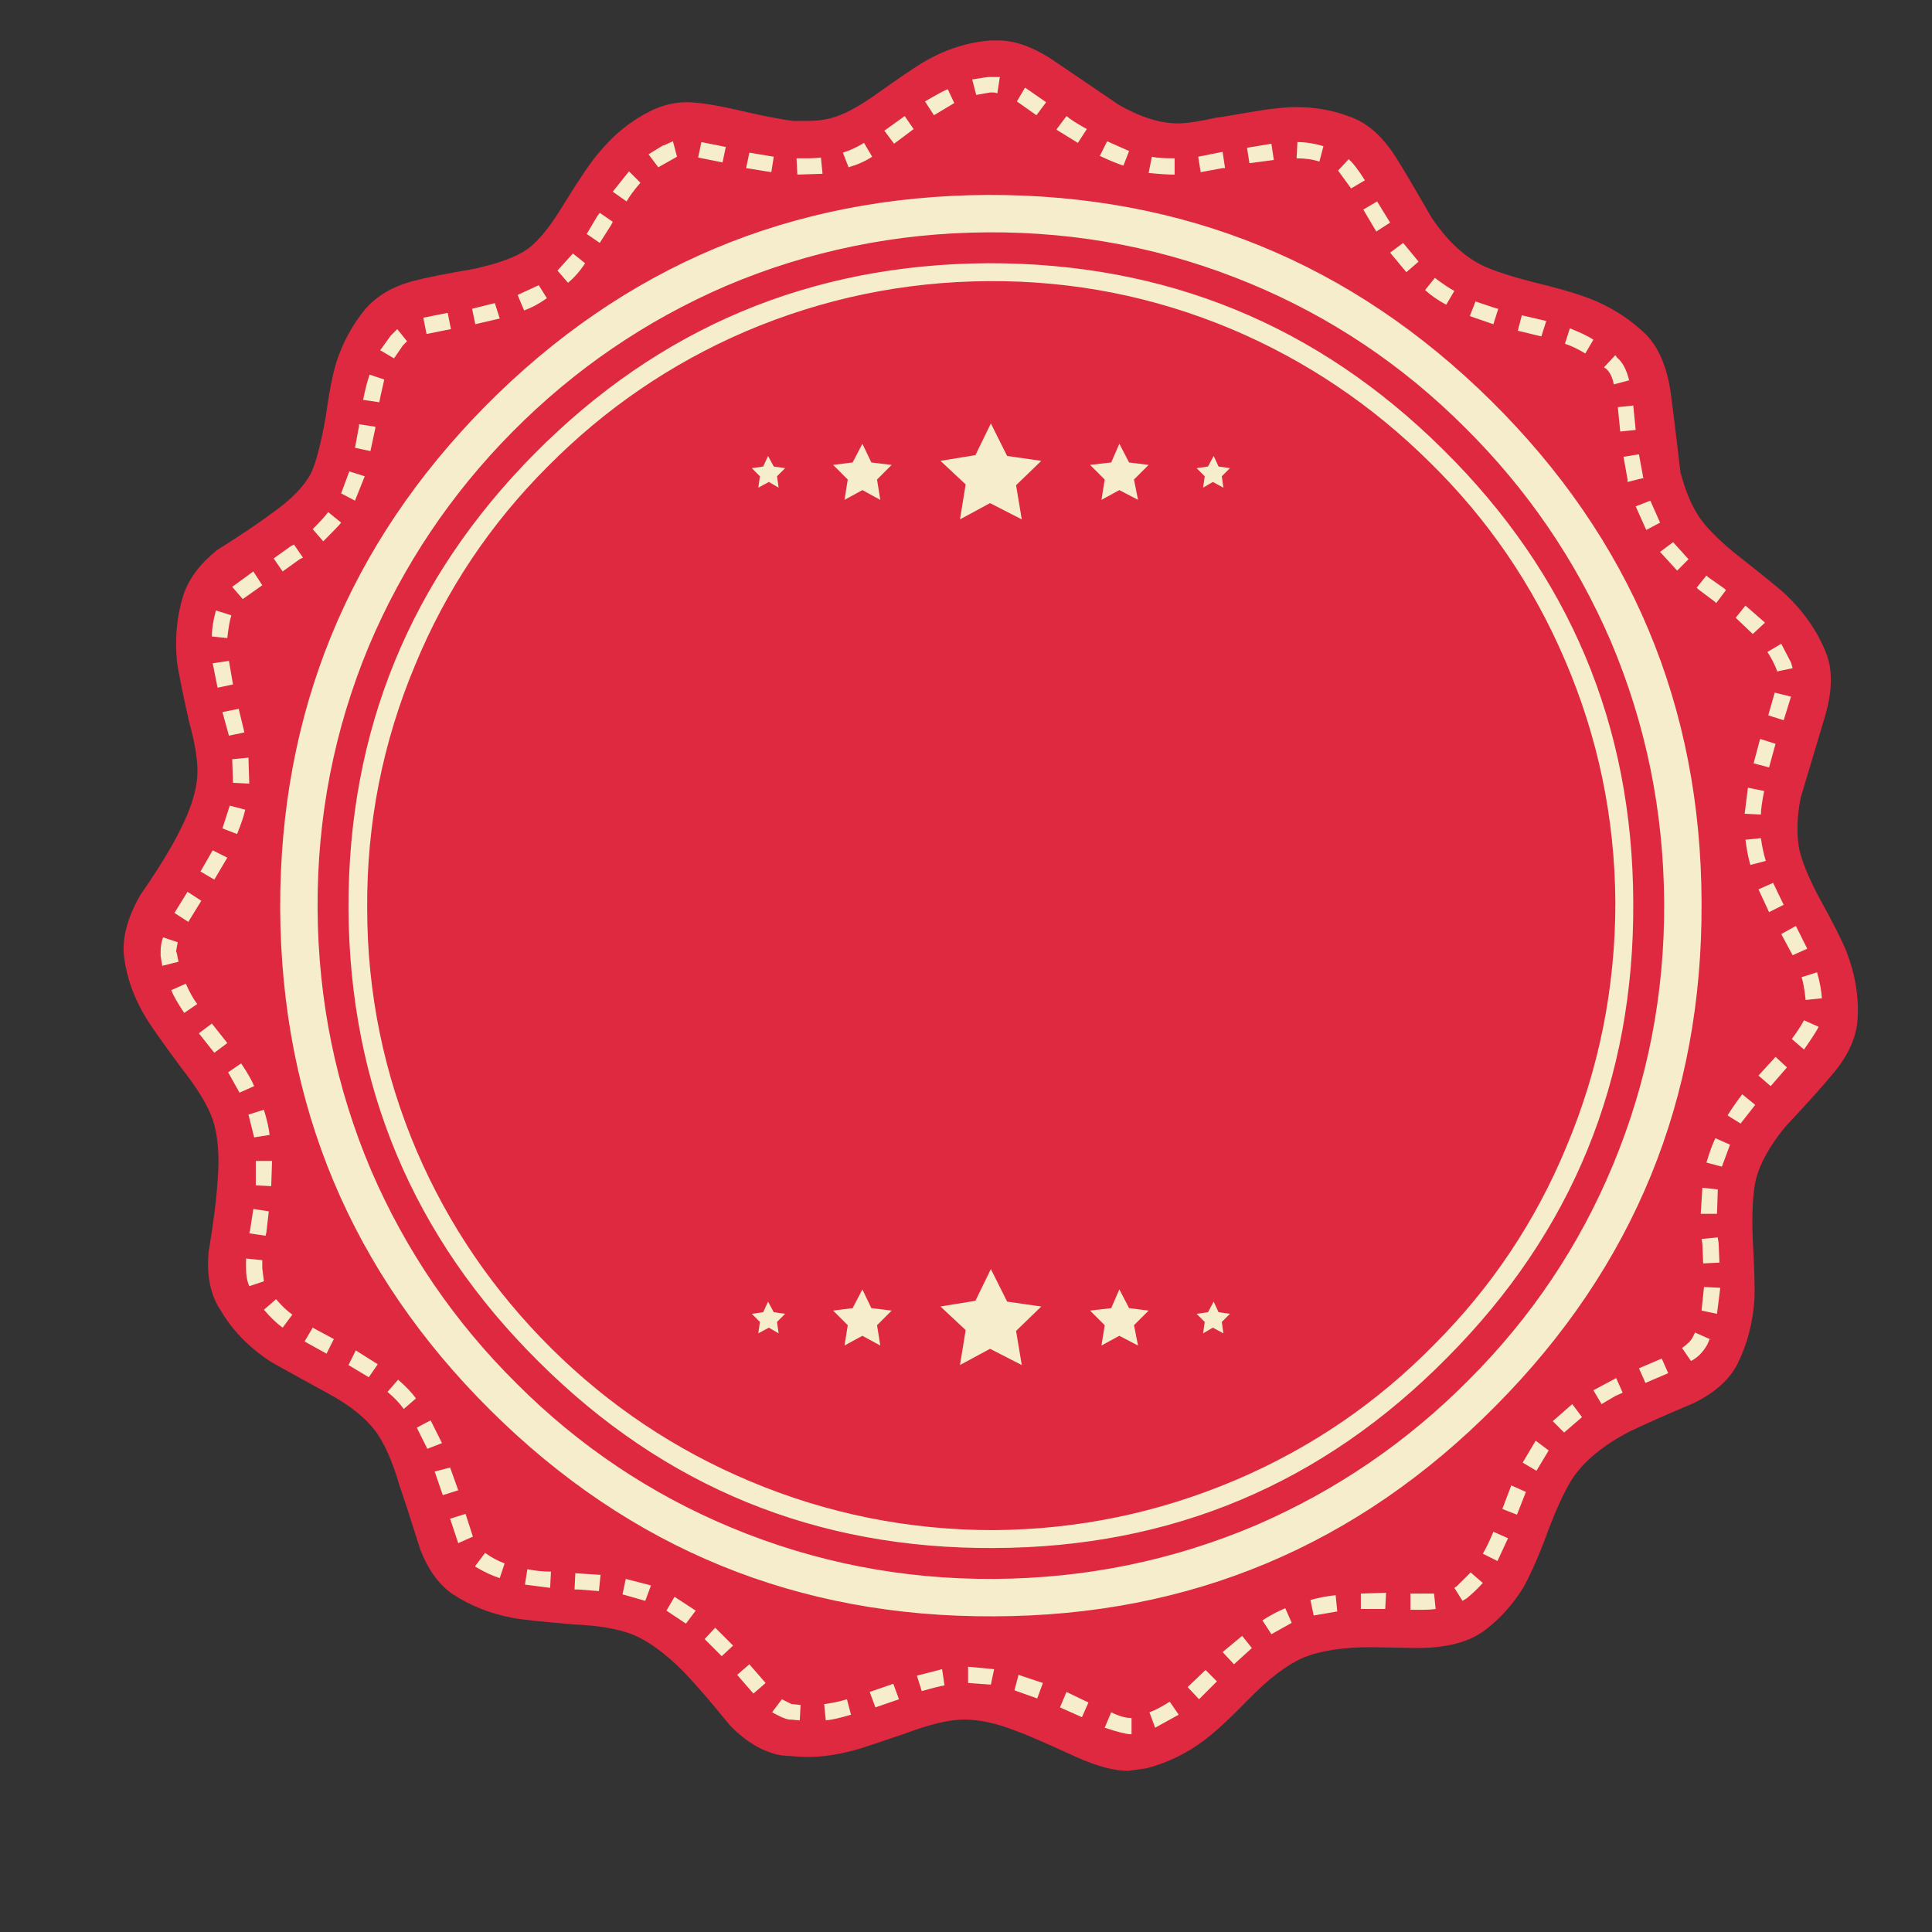 <?xml version="1.0" encoding="utf-8"?>
<!-- Generator: Adobe Illustrator 16.0.0, SVG Export Plug-In . SVG Version: 6.00 Build 0)  -->
<!DOCTYPE svg PUBLIC "-//W3C//DTD SVG 1.1//EN" "http://www.w3.org/Graphics/SVG/1.1/DTD/svg11.dtd">
<svg version="1.1" id="Layer_1" xmlns="http://www.w3.org/2000/svg" xmlns:xlink="http://www.w3.org/1999/xlink" x="0px" y="0px"
	 width="400px" height="400px" viewBox="0 0 400 400" enable-background="new 0 0 400 400" xml:space="preserve">
<rect x="0" y="0" width="400" height="400" fill="#333333" stroke="none"/>
<g>
	<path fill-rule="evenodd" clip-rule="evenodd" fill="#DE2941" d="M351.783,107.027c1.46,2.135,3.817,4.546,7.072,7.239
		c6.397,5.049,9.988,7.968,10.774,8.754c3.816,3.592,6.623,7.632,8.417,12.124c1.46,3.589,1.348,8.132-0.337,13.636l-4.883,16.329
		c-0.783,3.928-0.897,7.462-0.334,10.605c0.561,2.583,1.905,5.894,4.039,9.935c2.918,5.275,4.826,9.035,5.726,11.279
		c1.794,4.602,2.581,9.145,2.354,13.633c-0.11,3.818-1.739,7.632-4.882,11.451c-1.908,2.356-5.274,6.116-10.101,11.279
		c-3.144,3.817-5.162,7.406-6.062,10.776c-0.673,2.917-0.898,7.128-0.673,12.624c0.337,5.948,0.45,10.102,0.337,12.458
		c-0.337,4.828-1.516,9.261-3.535,13.302c-1.684,3.257-4.715,5.948-9.091,8.08c-5.613,2.357-10.046,4.323-13.3,5.892
		c-5.163,2.695-8.979,5.781-11.447,9.261c-1.797,2.579-3.873,7.125-6.23,13.639c-1.571,4.037-3.031,7.236-4.377,9.594
		c-2.133,3.366-4.657,6.172-7.575,8.418c-3.256,2.581-8.024,3.873-14.312,3.873l-9.427-0.171c-5.949,0-10.663,0.729-14.142,2.189
		c-3.367,1.461-7.126,4.321-11.279,8.587c-3.816,3.928-6.847,6.733-9.092,8.416c-3.704,2.809-7.744,4.772-12.122,5.895l-3.704,0.506
		h-0.167c-2.806,0-6.343-0.954-10.607-2.865c-6.621-3.028-10.774-4.824-12.459-5.386c-3.928-1.57-7.518-2.357-10.773-2.357
		c-3.03,0-7.071,0.955-12.123,2.863c-5.948,2.02-9.146,3.086-9.596,3.196c-3.816,1.125-7.35,1.684-10.605,1.684
		c-1.009,0-2.863-0.111-5.556-0.336c-3.704-0.674-7.239-2.748-10.605-6.228c-3.816-4.713-7.015-8.419-9.596-11.113
		c-3.705-3.703-7.127-6.228-10.271-7.574c-3.029-1.235-7.182-1.965-12.457-2.188c-6.623-0.563-10.832-1.01-12.626-1.351
		c-4.714-0.896-8.922-2.579-12.627-5.049c-2.805-2.019-4.994-5.108-6.566-9.258c-1.683-5.389-3.086-9.709-4.208-12.964
		c-1.459-5.052-3.142-8.87-5.051-11.449c-2.131-2.806-5.386-5.385-9.764-7.744c-7.183-3.928-11.224-6.172-12.123-6.734
		c-4.375-2.915-7.744-6.396-10.101-10.435c-2.133-3.144-2.975-7.187-2.525-12.123c1.011-6.063,1.627-10.943,1.852-14.646
		c0.449-5.162,0.112-9.428-1.01-12.794c-1.009-2.922-3.198-6.511-6.565-10.776c-3.816-5.163-6.229-8.584-7.24-10.267
		c-2.467-4.043-3.984-8.251-4.543-12.627c-0.45-3.817,0.672-8.083,3.366-12.798c3.816-5.498,6.62-10.102,8.417-13.804
		c2.019-4.04,3.143-7.578,3.368-10.608c0.223-2.806-0.338-6.618-1.685-11.447c-1.458-6.51-2.3-10.718-2.524-12.624
		c-0.448-4.827,0-9.374,1.346-13.637c1.122-3.366,3.423-6.455,6.902-9.26c4.827-3.031,8.587-5.556,11.28-7.575
		c4.042-2.809,6.791-5.614,8.251-8.419c1.009-2.134,2.019-6.007,3.03-11.615c0.672-4.939,1.402-8.702,2.188-11.282
		c1.347-4.153,3.368-7.858,6.061-11.111c2.357-2.693,5.612-4.602,9.766-5.724c2.468-0.671,6.676-1.513,12.626-2.528
		c5.163-1.119,8.922-2.525,11.278-4.208c2.246-1.683,4.716-4.766,7.408-9.257c3.255-5.275,5.667-8.81,7.239-10.605
		c3.031-3.705,6.567-6.568,10.606-8.587c2.469-1.235,4.995-1.854,7.577-1.854c2.246,0,5.612,0.506,10.101,1.515
		c5.275,1.238,9.259,2.022,11.953,2.357h2.864c2.581,0,4.826-0.39,6.734-1.177c1.795-0.674,4.095-1.964,6.902-3.873
		c5.163-3.702,8.81-6.172,10.942-7.407c4.377-2.47,8.866-3.873,13.468-4.211h1.516c3.591,0,7.519,1.461,11.785,4.378
		c2.468,1.684,6.846,4.66,13.131,8.922c4.488,2.583,8.585,3.875,12.29,3.875c1.795,0,4.434-0.396,7.913-1.183
		c0.337,0,3.086-0.445,8.248-1.345c3.366-0.561,6.173-0.841,8.417-0.841c3.93,0,7.635,0.671,11.113,2.019
		c3.478,1.235,6.563,3.931,9.26,8.083c1.571,2.47,4.097,6.733,7.575,12.795c3.03,4.488,6.342,7.687,9.933,9.593
		c2.582,1.351,7.125,2.809,13.638,4.379c4.488,1.122,8.023,2.245,10.605,3.367c3.815,1.683,7.182,3.927,10.101,6.733
		c2.693,2.698,4.436,6.735,5.218,12.124c0.449,3.256,1.124,8.755,2.021,16.497C348.924,101.584,350.214,104.673,351.783,107.027z"/>
	<path fill-rule="evenodd" clip-rule="evenodd" fill="#F5EDCC" d="M353.637,119.483l3.367,2.36l0.337,0.335l-2.021,2.695
		l-0.337-0.338l-3.366-2.525l-0.337-0.336l2.021-2.525L353.637,119.483z M347.239,118.141l-3.536-3.875l2.694-2.019l3.196,3.534
		L347.239,118.141z M365.422,128.912l-2.526,2.357l-3.536-3.367l2.021-2.525L365.422,128.912z M370.808,137.163l0.337,1.18
		l-3.198,0.67l-0.168-0.503c-0.449-1.125-1.066-2.302-1.852-3.534l2.861-1.687L370.808,137.163z M367.441,143.393l3.366,0.842
		l-1.515,4.878l-3.198-1.009L367.441,143.393z M366.264,158.88l-3.2-0.842l1.347-5.05l3.199,1.009L366.264,158.88z M361.886,163.088
		l3.367,0.674c-0.45,2.244-0.674,3.873-0.674,4.885l-3.367-0.171L361.886,163.088z M364.579,173.525
		c0.224,1.684,0.561,3.257,1.011,4.714l-3.199,0.844c-0.448-1.573-0.784-3.314-1.01-5.22L364.579,173.525z M364.075,184.134
		l3.029-1.348l2.188,4.546l-3.029,1.516L364.075,184.134z M371.817,191.708l2.359,4.717l-3.032,1.345l-2.356-4.379L371.817,191.708z
		 M376.195,201.305c0.563,1.909,0.899,3.705,1.01,5.388l-3.366,0.335c-0.226-2.129-0.504-3.702-0.842-4.712L376.195,201.305z
		 M376.532,212.587c-0.449,0.896-1.458,2.47-3.03,4.711l-2.525-2.187c1.01-1.348,1.851-2.638,2.525-3.873L376.532,212.587z
		 M364.075,222.687l3.534-3.873l2.358,2.189l-3.368,3.869L364.075,222.687z M360.371,232.621l-2.696-1.684
		c0.676-1.126,1.685-2.583,3.032-4.382l2.693,2.192L360.371,232.621z M355.656,246.257l-0.169,5.049h-3.366l0.337-5.388
		L355.656,246.257z M353.3,240.698c0.673-2.241,1.289-3.924,1.851-5.05l3.032,1.348l-1.685,4.547L353.3,240.698z M352.29,256.523
		l3.366-0.335v0.167l0.168,1.013l0.167,4.041l-3.366,0.167l-0.167-4.04L352.29,256.523z M352.29,271.343
		c0-0.115,0.168-1.74,0.505-4.884l3.368,0.167l-0.676,5.385L352.29,271.343z M350.942,275.887l3.03,1.348l-0.506,1.177
		c-0.897,1.57-2.019,2.693-3.366,3.366l-1.852-2.691c1.123-0.787,1.852-1.517,2.189-2.189L350.942,275.887z M345.386,284.304
		l-4.713,2.019l-1.347-3.028l4.715-2.021L345.386,284.304z M137.302,30.091h0.168l1.852-0.842l0.842,3.199l-3.873,2.186
		l-2.019-2.692L137.302,30.091z M126.528,46.59l-2.357,3.702l-2.694-1.851l2.188-3.705l0.506-0.67l2.694,1.851L126.528,46.59z
		 M129.727,41.708l-2.862-2.024l3.366-4.208l2.357,2.357C131.24,39.406,130.288,40.696,129.727,41.708z M145.215,29.417l5.052,1.009
		l-0.674,3.199l-5.051-1.009L145.215,29.417z M160.198,32.448l-0.505,3.198l-5.219-0.842l0.672-3.198L160.198,32.448z
		 M164.912,32.783h1.515c1.572,0,2.75-0.055,3.534-0.168l0.337,3.367l-5.217,0.167L164.912,32.783z M193.363,23.861l-1.851-2.863
		c2.692-1.57,4.264-2.412,4.714-2.525l1.346,2.863L193.363,23.861z M204.981,19.146l-2.863,0.506l-0.842-3.199
		c2.021-0.339,3.142-0.506,3.368-0.506H207l-0.505,3.367l-0.672-0.168H204.981z M180.57,32.448
		c-1.349,0.896-2.975,1.628-4.884,2.186l-1.178-3.028c1.458-0.451,2.918-1.125,4.377-2.021L180.57,32.448z M183.095,27.057
		l4.209-3.028l1.851,2.696l-4.042,3.031L183.095,27.057z M214.576,23.861l-4.04-2.863l1.685-2.86l4.375,3.028L214.576,23.861z
		 M218.783,26.724l2.022-2.696c0.784,0.674,2.188,1.574,4.208,2.696l-1.852,2.86l-4.379-2.696V26.724z M227.708,32.28l1.515-3.031
		l4.545,2.019l-1.178,3.031C231.243,33.847,229.616,33.177,227.708,32.28z M238.482,32.448c0.897,0.223,2.47,0.335,4.714,0.335
		v3.366c-1.348,0-3.142-0.113-5.387-0.335L238.482,32.448z M253.129,34.804l-4.546,0.842l-0.505-3.198l5.051-1.01l0.505,3.366
		H253.129z M263.734,33.121l-5.05,0.671l-0.505-3.196l5.05-0.841L263.734,33.121z M273.164,33.457
		c-1.349-0.451-2.917-0.674-4.716-0.674l0.17-3.367c1.684,0,3.479,0.281,5.388,0.842L273.164,33.457z M285.116,41.708l2.693,4.376
		l-2.861,1.851l-2.693-4.543L285.116,41.708z M282.592,37.329l-2.861,1.684l-2.695-3.705l2.188-2.357
		C280.121,33.738,281.245,35.195,282.592,37.329z M67.94,106.018l2.692,2.189c-0.335,0.448-1.569,1.738-3.702,3.869l-2.191-2.524
		C66.313,107.984,67.379,106.802,67.94,106.018z M52.452,118.309l1.853,2.86l-4.041,2.863l-2.189-2.525L52.452,118.309z
		 M47.905,127.399c-0.336,1.009-0.616,2.583-0.841,4.711l-3.198-0.335c0-1.571,0.279-3.367,0.842-5.388L47.905,127.399z
		 M62.722,115.443l-0.674,0.338l-3.534,2.528l-1.854-2.695l3.537-2.525l0.672-0.338L62.722,115.443z M48.242,141.709l-3.198,0.671
		l-1.01-5.05l3.366-0.503L48.242,141.709z M49.422,146.759l1.178,4.882l-3.2,0.673l-1.346-4.885L49.422,146.759z M47.569,166.792
		l3.199,0.842c-0.224,1.125-0.786,2.808-1.683,5.05l-3.03-1.177L47.569,166.792z M48.074,157.196l3.368-0.335l0.167,5.385
		l-3.368-0.167L48.074,157.196z M33.259,197.938v-1.009c0-1.012,0.168-1.964,0.506-2.863l3.029,1.013l-0.337,1.851l0.169,0.506
		l0.335,1.683l-3.368,0.842L33.259,197.938z M47.064,177.566l-2.693,4.549l-2.863-1.683l2.526-4.382L47.064,177.566z
		 M41.678,186.491l-2.695,4.376l-2.861-1.851l2.694-4.375L41.678,186.491z M43.866,211.913l3.198,4.041l-2.693,2.019l-3.2-4.041
		L43.866,211.913z M40.836,207.87l-2.695,1.851c-1.347-2.019-2.245-3.589-2.693-4.711l3.029-1.348
		C39.265,205.458,40.05,206.86,40.836,207.87z M55.818,234.975l-3.197,0.506l-1.179-4.714l3.197-1.01
		C55.313,232.001,55.707,233.743,55.818,234.975z M49.927,220.161c1.346,2.019,2.246,3.592,2.694,4.711l-3.033,1.349l-2.355-4.208
		L49.927,220.161z M52.452,250.297l3.199,0.504l-0.504,4.375l-0.17,0.675l-3.366-0.501l0.169-0.676L52.452,250.297z M56.155,245.583
		l-3.199-0.168v-5.053h3.366L56.155,245.583z M54.64,265.278l-3.03,1.012c-0.45-1.012-0.672-2.244-0.672-3.704v-2.019l3.366,0.335
		v1.684L54.64,265.278z M57.166,268.983c1.123,1.344,2.246,2.414,3.367,3.198l-2.019,2.696c-1.235-0.899-2.525-2.135-3.874-3.709
		L57.166,268.983z M67.604,280.263l-4.546-2.525l1.683-2.859l4.379,2.356L67.604,280.263z M320.134,66.453l-1.009,3.199
		l-4.884-1.177l0.842-3.198L320.134,66.453z M309.19,67.127l-4.88-1.684l1.177-3.031c2.918,1.012,4.49,1.516,4.714,1.516
		L309.19,67.127z M337.307,78.745l-3.199,0.842c-0.225-1.348-0.729-2.415-1.516-3.199l-0.505-0.335l2.357-2.525l0.337,0.503
		C335.903,74.927,336.745,76.498,337.307,78.745z M328.215,73.186c-1.459-0.896-2.861-1.57-4.21-2.019l1.012-3.199
		c2.244,0.899,3.871,1.683,4.881,2.357L328.215,73.186z M338.148,83.962l0.504,5.053l-3.197,0.332l-0.506-5.05L338.148,83.962z
		 M297.069,57.534c1.796,1.345,3.143,2.242,4.04,2.692l-1.683,2.861c-1.684-0.897-3.143-1.909-4.378-3.028L297.069,57.534z
		 M287.81,52.311l2.694-2.019l3.198,3.873l-2.526,2.187L287.81,52.311z M336.969,99.282l-0.842-4.711l3.199-0.506l0.842,4.543v0.17
		l0.167,0.168l-3.366,0.841V99.282z M341.682,103.658l2.021,4.549l-2.863,1.516l-2.188-4.882L341.682,103.658z M234.779,99.282
		l0.841,4.208l-3.872-2.019l-3.703,2.019l0.673-4.208l-3.03-3.028l4.377-0.505l1.684-3.873l2.02,3.873l4.042,0.505L234.779,99.282z
		 M211.546,107.533l-6.565-3.367l-6.229,3.367l1.179-7.242l-5.22-4.879l7.239-1.18l3.2-6.568l3.367,6.736l7.071,1.012l-5.22,5.049
		L211.546,107.533z M252.962,98.608l0.335,2.357l-2.188-1.178l-2.021,1.178l0.338-2.357l-1.685-1.683l2.359-0.335l1.178-2.189
		l1.009,2.189l2.357,0.335L252.962,98.608z M324.005,136.66c-6.62-15.49-15.936-29.126-27.945-40.912
		c-12.011-11.896-25.702-21.102-41.079-27.611c-16.051-6.733-32.829-10.044-50.336-9.932c-17.51,0.113-34.289,3.592-50.339,10.438
		c-15.375,6.623-29.012,15.938-40.909,27.947c-11.896,11.898-21.044,25.589-27.442,41.08c-6.734,16.048-10.044,32.829-9.933,50.337
		c0,17.506,3.423,34.287,10.27,50.334c6.622,15.381,15.937,29.017,27.947,40.912c11.896,11.786,25.589,20.933,41.078,27.443
		c16.05,6.733,32.83,10.1,50.337,10.1c17.509-0.113,34.289-3.592,50.338-10.438c15.49-6.622,29.125-15.938,40.91-27.946
		c11.897-11.897,21.045-25.589,27.44-41.08c6.734-16.048,10.103-32.883,10.103-50.505
		C334.332,169.317,330.854,152.598,324.005,136.66z M303.298,88.509c-12.905-12.908-27.721-22.842-44.443-29.797
		c-17.285-7.187-35.411-10.721-54.38-10.609c-18.968,0.116-37.038,3.818-54.208,11.114c-16.612,7.182-31.315,17.226-44.109,30.13
		c-12.796,12.911-22.728,27.724-29.799,44.447c-7.183,17.286-10.719,35.411-10.605,54.38c0.111,18.967,3.816,37.04,11.11,54.207
		c7.182,16.613,17.228,31.316,30.136,44.111c12.906,12.908,27.723,22.842,44.445,29.798c17.284,7.187,35.411,10.721,54.379,10.608
		c18.968-0.116,37.039-3.818,54.208-11.115c16.613-7.182,31.314-17.225,44.109-30.133c12.907-12.907,22.84-27.721,29.8-44.443
		c7.182-17.286,10.716-35.411,10.605-54.381c-0.112-18.966-3.816-37.039-11.112-54.207
		C326.251,116.007,316.206,101.303,303.298,88.509z M338.148,186.826c0.225,36.814-12.628,68.24-38.554,94.278
		c-25.814,26.15-57.071,39.283-93.772,39.396c-36.814,0.223-68.241-12.627-94.277-38.556c-26.04-25.812-39.171-57.073-39.395-93.771
		c-0.113-36.814,12.736-68.24,38.553-94.278c25.814-26.038,57.071-39.171,93.771-39.396c36.814-0.11,68.239,12.74,94.278,38.555
		C324.904,118.867,338.036,150.128,338.148,186.826z M184.609,96.253l-3.029,3.028l0.674,4.208l-3.705-2.019l-3.704,2.019
		l0.674-4.208l-3.032-3.028l4.042-0.505l2.02-3.873l1.853,3.873L184.609,96.253z M159.02,94.4l1.179,2.189l2.356,0.335l-1.683,1.683
		l0.337,2.357l-2.021-1.178L157,100.965l0.334-2.357l-1.683-1.683l2.358-0.335L159.02,94.4z M115.416,56.018l3.199-3.537
		l2.525,2.019c-1.009,1.574-2.188,2.918-3.536,4.043L115.416,56.018z M113.229,61.742c-1.572,1.122-3.144,1.964-4.716,2.525
		l-1.346-3.199l4.379-2.021L113.229,61.742z M93.361,68.137l-5.05,1.009l-0.672-3.367l5.049-1.009L93.361,68.137z M98.412,67.127
		l-0.672-3.199l4.712-1.178l1.011,3.199L98.412,67.127z M81.577,74.198l-2.862-1.686l2.189-3.028l1.347-1.348l2.02,2.524
		l-0.842,0.842L81.577,74.198z M77.704,88.679l-1.009,4.711l-3.199-0.674l0.842-4.544v-0.335l3.366,0.503V88.679z M79.558,78.577
		c-0.675,2.915-1.012,4.489-1.012,4.711l-3.367-0.503c0.448-2.244,0.898-3.985,1.347-5.221L79.558,78.577z M72.318,97.599
		l3.199,1.009l-2.021,5.05l-2.863-1.51L72.318,97.599z M158.01,271.678l1.01-2.191l1.179,2.191l2.356,0.333l-1.683,1.687
		l0.337,2.357l-2.021-1.177L157,276.055l0.334-2.357l-1.683-1.687L158.01,271.678z M194.71,270.498l7.239-1.18l3.2-6.565
		l3.367,6.733l7.071,1.012l-5.22,5.053l1.18,7.068l-6.565-3.366l-6.229,3.366l1.179-7.238L194.71,270.498z M176.528,270.834
		l2.02-3.873l1.853,3.873l4.208,0.509l-3.029,3.028l0.674,4.208l-3.705-2.019l-3.704,2.019l0.674-4.208l-3.032-3.028
		L176.528,270.834z M80.23,288.179l2.188-2.528c1.572,1.345,2.807,2.638,3.703,3.872l-2.525,2.189
		C82.699,290.474,81.577,289.297,80.23,288.179z M76.358,285.144l-4.208-2.524l1.515-3.03l4.544,2.863L76.358,285.144z
		 M89.153,294.07l2.357,4.71l-3.03,1.181l-2.189-4.379L89.153,294.07z M109.187,324.877c1.572,0.338,3.2,0.506,4.884,0.506
		l-0.17,3.366l-5.218-0.674L109.187,324.877z M119.121,325.719l5.217,0.338l-0.337,3.366l-4.208-0.338h-0.841L119.121,325.719z
		 M133.599,331.441l-4.713-1.348l0.672-3.195l5.221,1.345L133.599,331.441z M97.907,318.144l-3.031,1.349l-1.684-5.054l3.2-1.009
		L97.907,318.144z M89.994,304.675l3.199-0.842l1.684,4.714l-3.199,1.01L89.994,304.675z M98.412,324.202l2.021-2.691
		c1.235,0.896,2.581,1.624,4.042,2.189l-1.011,3.027c-1.459-0.448-3.143-1.232-5.052-2.354V324.202z M139.658,330.6l4.379,2.86
		l-2.02,2.698l-4.042-2.698L139.658,330.6z M148.076,337l3.705,3.702l-2.355,2.189l-3.537-3.538L148.076,337z M158.515,348.444
		l-2.526,2.192l-3.367-3.876l2.525-2.187L158.515,348.444z M161.881,351.813l2.02,1.01h0.167l1.685,0.17l-0.167,3.196l-1.851-0.168
		h-0.338c-0.785-0.112-1.964-0.618-3.536-1.515L161.881,351.813z M170.635,352.823c1.684-0.226,3.256-0.561,4.714-1.01l0.842,3.199
		c-2.244,0.674-3.984,1.063-5.219,1.177L170.635,352.823z M200.435,345.078l5.388,0.506l-0.674,3.198l-4.713-0.338V345.078z
		 M195.048,345.584l0.503,3.367c-0.785,0.112-2.355,0.503-4.712,1.179l-1.009-3.2L195.048,345.584z M181.242,353.497l-1.178-3.198
		l4.882-1.687l1.179,3.201L181.242,353.497z M101.61,292.048c-28.844-28.62-43.378-63.245-43.603-103.874
		c-0.113-40.629,14.086-75.369,42.594-104.212c28.621-28.843,63.245-43.378,103.874-43.604
		c40.631-0.11,75.366,14.088,104.211,42.595c28.958,28.621,43.492,63.246,43.604,103.874c0.225,40.629-13.975,75.366-42.595,104.213
		c-28.62,28.955-63.244,43.491-103.873,43.604C165.192,334.865,130.457,320.669,101.61,292.048z M321.48,294.237l4.04-3.534
		l2.022,2.692l-3.706,3.199L321.48,294.237z M334.444,289.021l-2.863,1.683l-1.684-2.863l4.716-2.527l1.347,3.033L334.444,289.021z
		 M231.748,266.961l2.02,3.873l4.042,0.509l-3.03,3.028l0.841,4.208l-3.872-2.019l-3.703,2.019l0.673-4.208l-3.03-3.028l4.377-0.509
		L231.748,266.961z M249.088,276.055l0.338-2.357l-1.685-1.687l2.359-0.333l1.178-2.191l1.009,2.191l2.357,0.333l-1.683,1.687
		l0.335,2.357l-2.188-1.177L249.088,276.055z M263.229,338.345l-1.851-2.859c1.347-0.899,2.918-1.742,4.715-2.528l1.346,3.03
		L263.229,338.345z M271.311,331.274c1.461-0.449,3.2-0.784,5.22-1.01l0.336,3.369l-4.882,0.842L271.311,331.274z M234.274,359.053
		h-0.169c-0.897,0-2.694-0.451-5.388-1.348l1.347-3.198c1.571,0.783,2.918,1.18,4.041,1.18h0.169V359.053z M224.004,355.52
		l-4.545-2.022l1.347-3.198l4.545,2.189L224.004,355.52z M237.978,354.507c1.01-0.336,2.413-1.067,4.209-2.187l1.852,2.692
		l-4.883,2.692L237.978,354.507z M210.874,346.761l5.05,1.684l-1.179,3.202l-4.713-1.684L210.874,346.761z M245.89,349.286
		l3.706-3.535l2.354,2.36l-3.704,3.702L245.89,349.286z M255.486,344.574l-2.357-2.524l4.042-3.366l2.019,2.524L255.486,344.574z
		 M318.112,304.507l-2.86-1.686l2.694-4.543l2.692,2.019L318.112,304.507z M312.222,318.479l-2.189,4.714l-3.03-1.516
		c0.675-1.122,1.403-2.638,2.188-4.546L312.222,318.479z M311.044,312.417l1.851-4.879l3.03,1.345l-1.852,4.714L311.044,312.417z
		 M281.75,329.927l5.217-0.169l-0.167,3.367h-5.05V329.927z M307.002,327.739c-1.122,1.232-2.244,2.3-3.366,3.196l-0.842,0.506
		l-1.685-2.692l0.505-0.339l2.863-2.86L307.002,327.739z M292.018,329.927h4.884l0.337,3.198c-0.674,0.113-1.739,0.168-3.199,0.168
		h-2.021V329.927z"/>
</g>
</svg>
